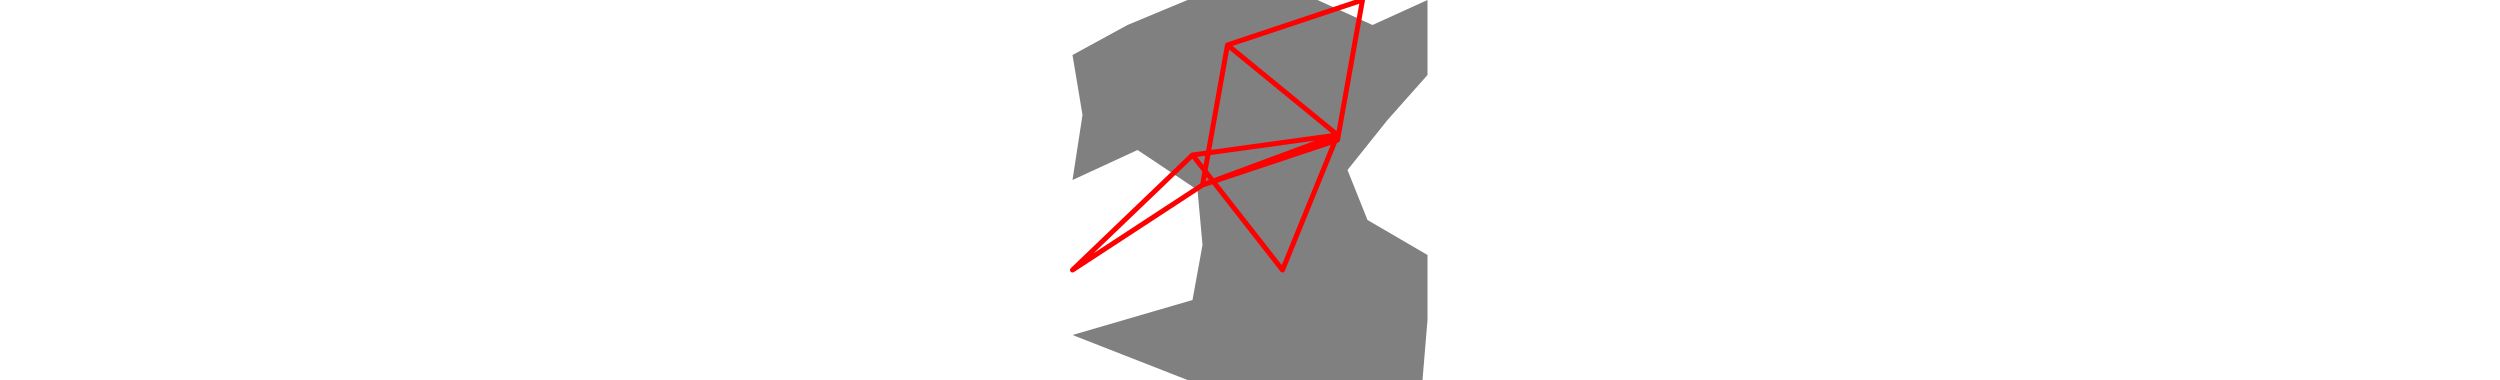 <svg viewBox="0 0 71 76" width="500" xmlns="http://www.w3.org/2000/svg">
<polygon fill="grey" points="11,5 0,11 2,23 0,36 13,30 25,38 26,49 24,60 0,67 23,76 70,76 71,64 71,51 59,44 55,34 63,24 71,15 71,0 60,5 49,0 23,0 "/>
<path d="M42 54L53 27M42 54L24 31M53 27L24 31M53 27L31 9M53 27L26 37M24 31L0 54M31 9L26 37M31 9L58 0M26 37L0 54M26 37L53 28M58 0L53 28" style="fill:none;stroke:#ff0000;stroke-linecap:round"/>
</svg>